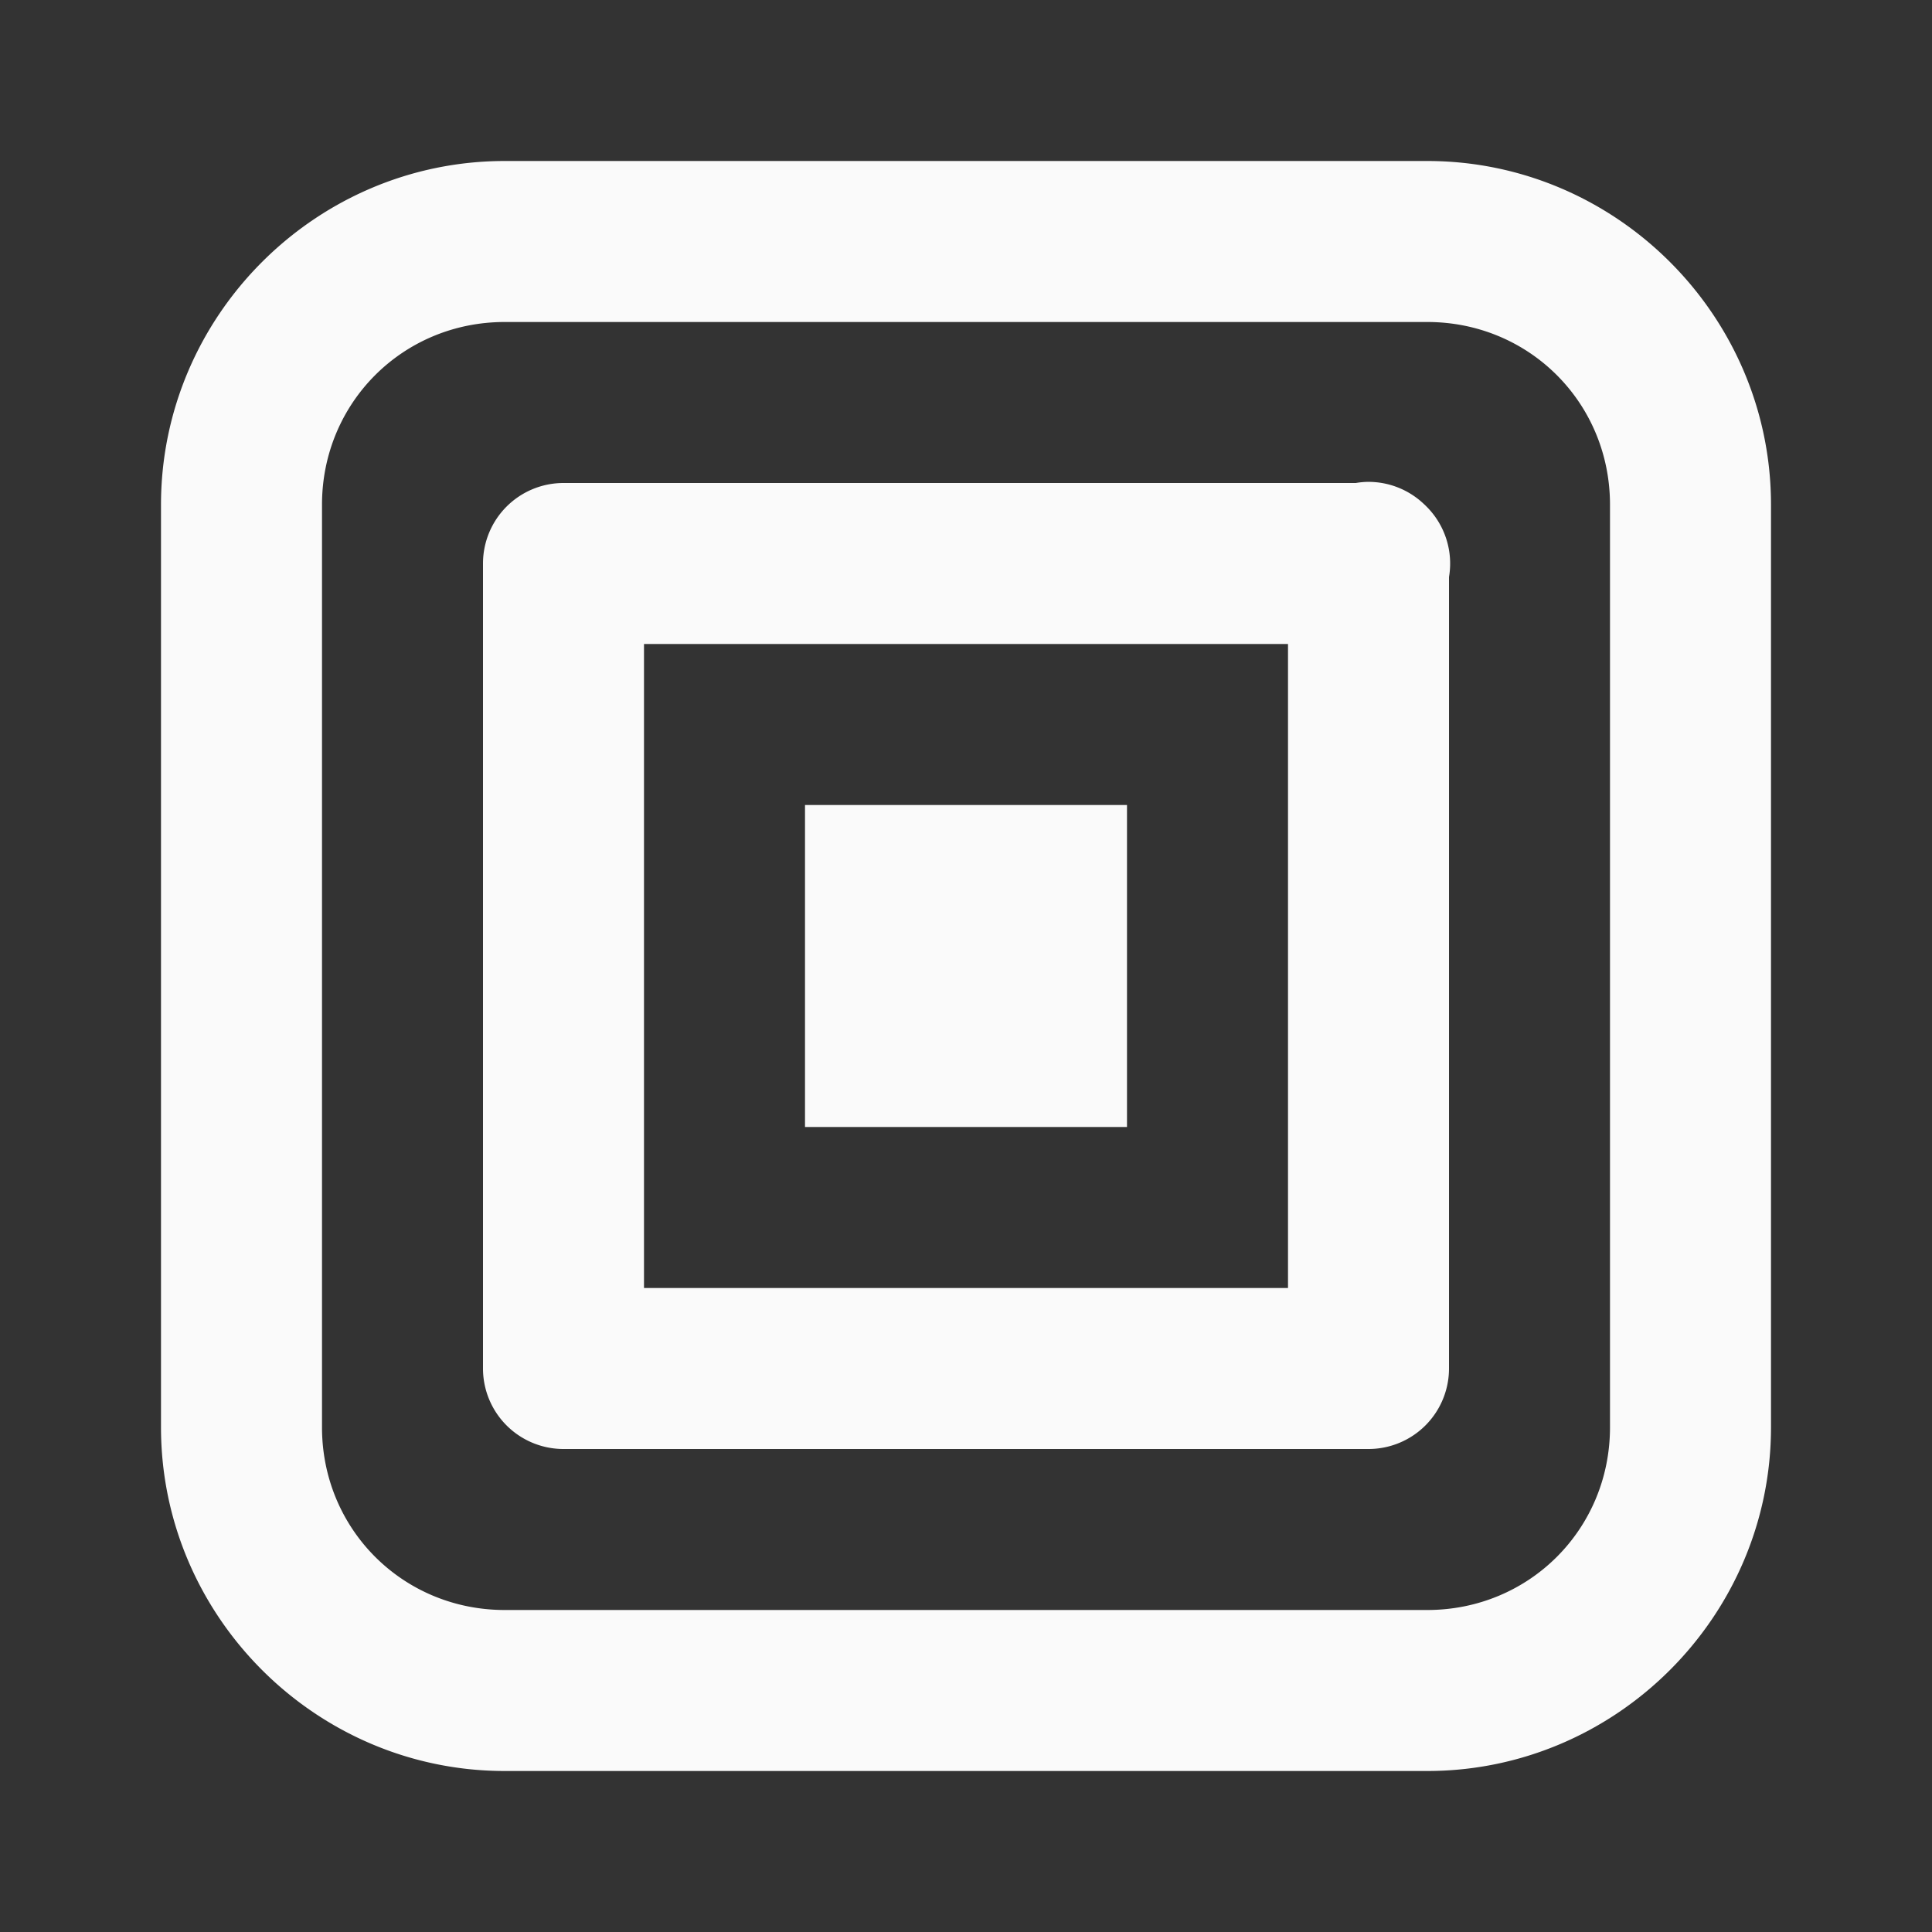 <svg fill="#fafafa" xmlns="http://www.w3.org/2000/svg"  viewBox="0 0 24 24" width="6px" height="6px"><rect x="0" y="0" width="24" height="24" fill="#333333" stroke="none"/><path d="M 6.27 2 C 3.923 2 2 3.923 2 6.27 L 2 17.73 C 2 20.077 3.923 22 6.27 22 L 17.73 22 C 20.077 22 22 20.077 22 17.73 L 22 6.27 C 22 3.923 20.077 2 17.73 2 L 6.27 2 z M 6.27 4 L 17.717 4 L 17.73 4 C 18.996 4 20 5.004 20 6.27 L 20 17.73 C 20 18.996 18.996 20 17.73 20 L 6.27 20 C 5.004 20 4 18.996 4 17.73 L 4 6.27 C 4 5.004 5.004 4 6.27 4 z M 16.984 5.986 A 1 1 0 0 0 16.842 6 L 7 6 A 1 1 0 0 0 6 7 L 6 17 A 1 1 0 0 0 7 18 L 17 18 A 1 1 0 0 0 18 17 L 18 7.168 A 1 1 0 0 0 17.711 6.283 A 1 1 0 0 0 17.707 6.279 A 1 1 0 0 0 17.699 6.271 A 1 1 0 0 0 17.691 6.264 A 1 1 0 0 0 16.984 5.986 z M 8 8 L 16 8 L 16 16 L 8 16 L 8 8 z M 10 10 L 10 14 L 14 14 L 14 10 L 10 10 z"/></svg>
